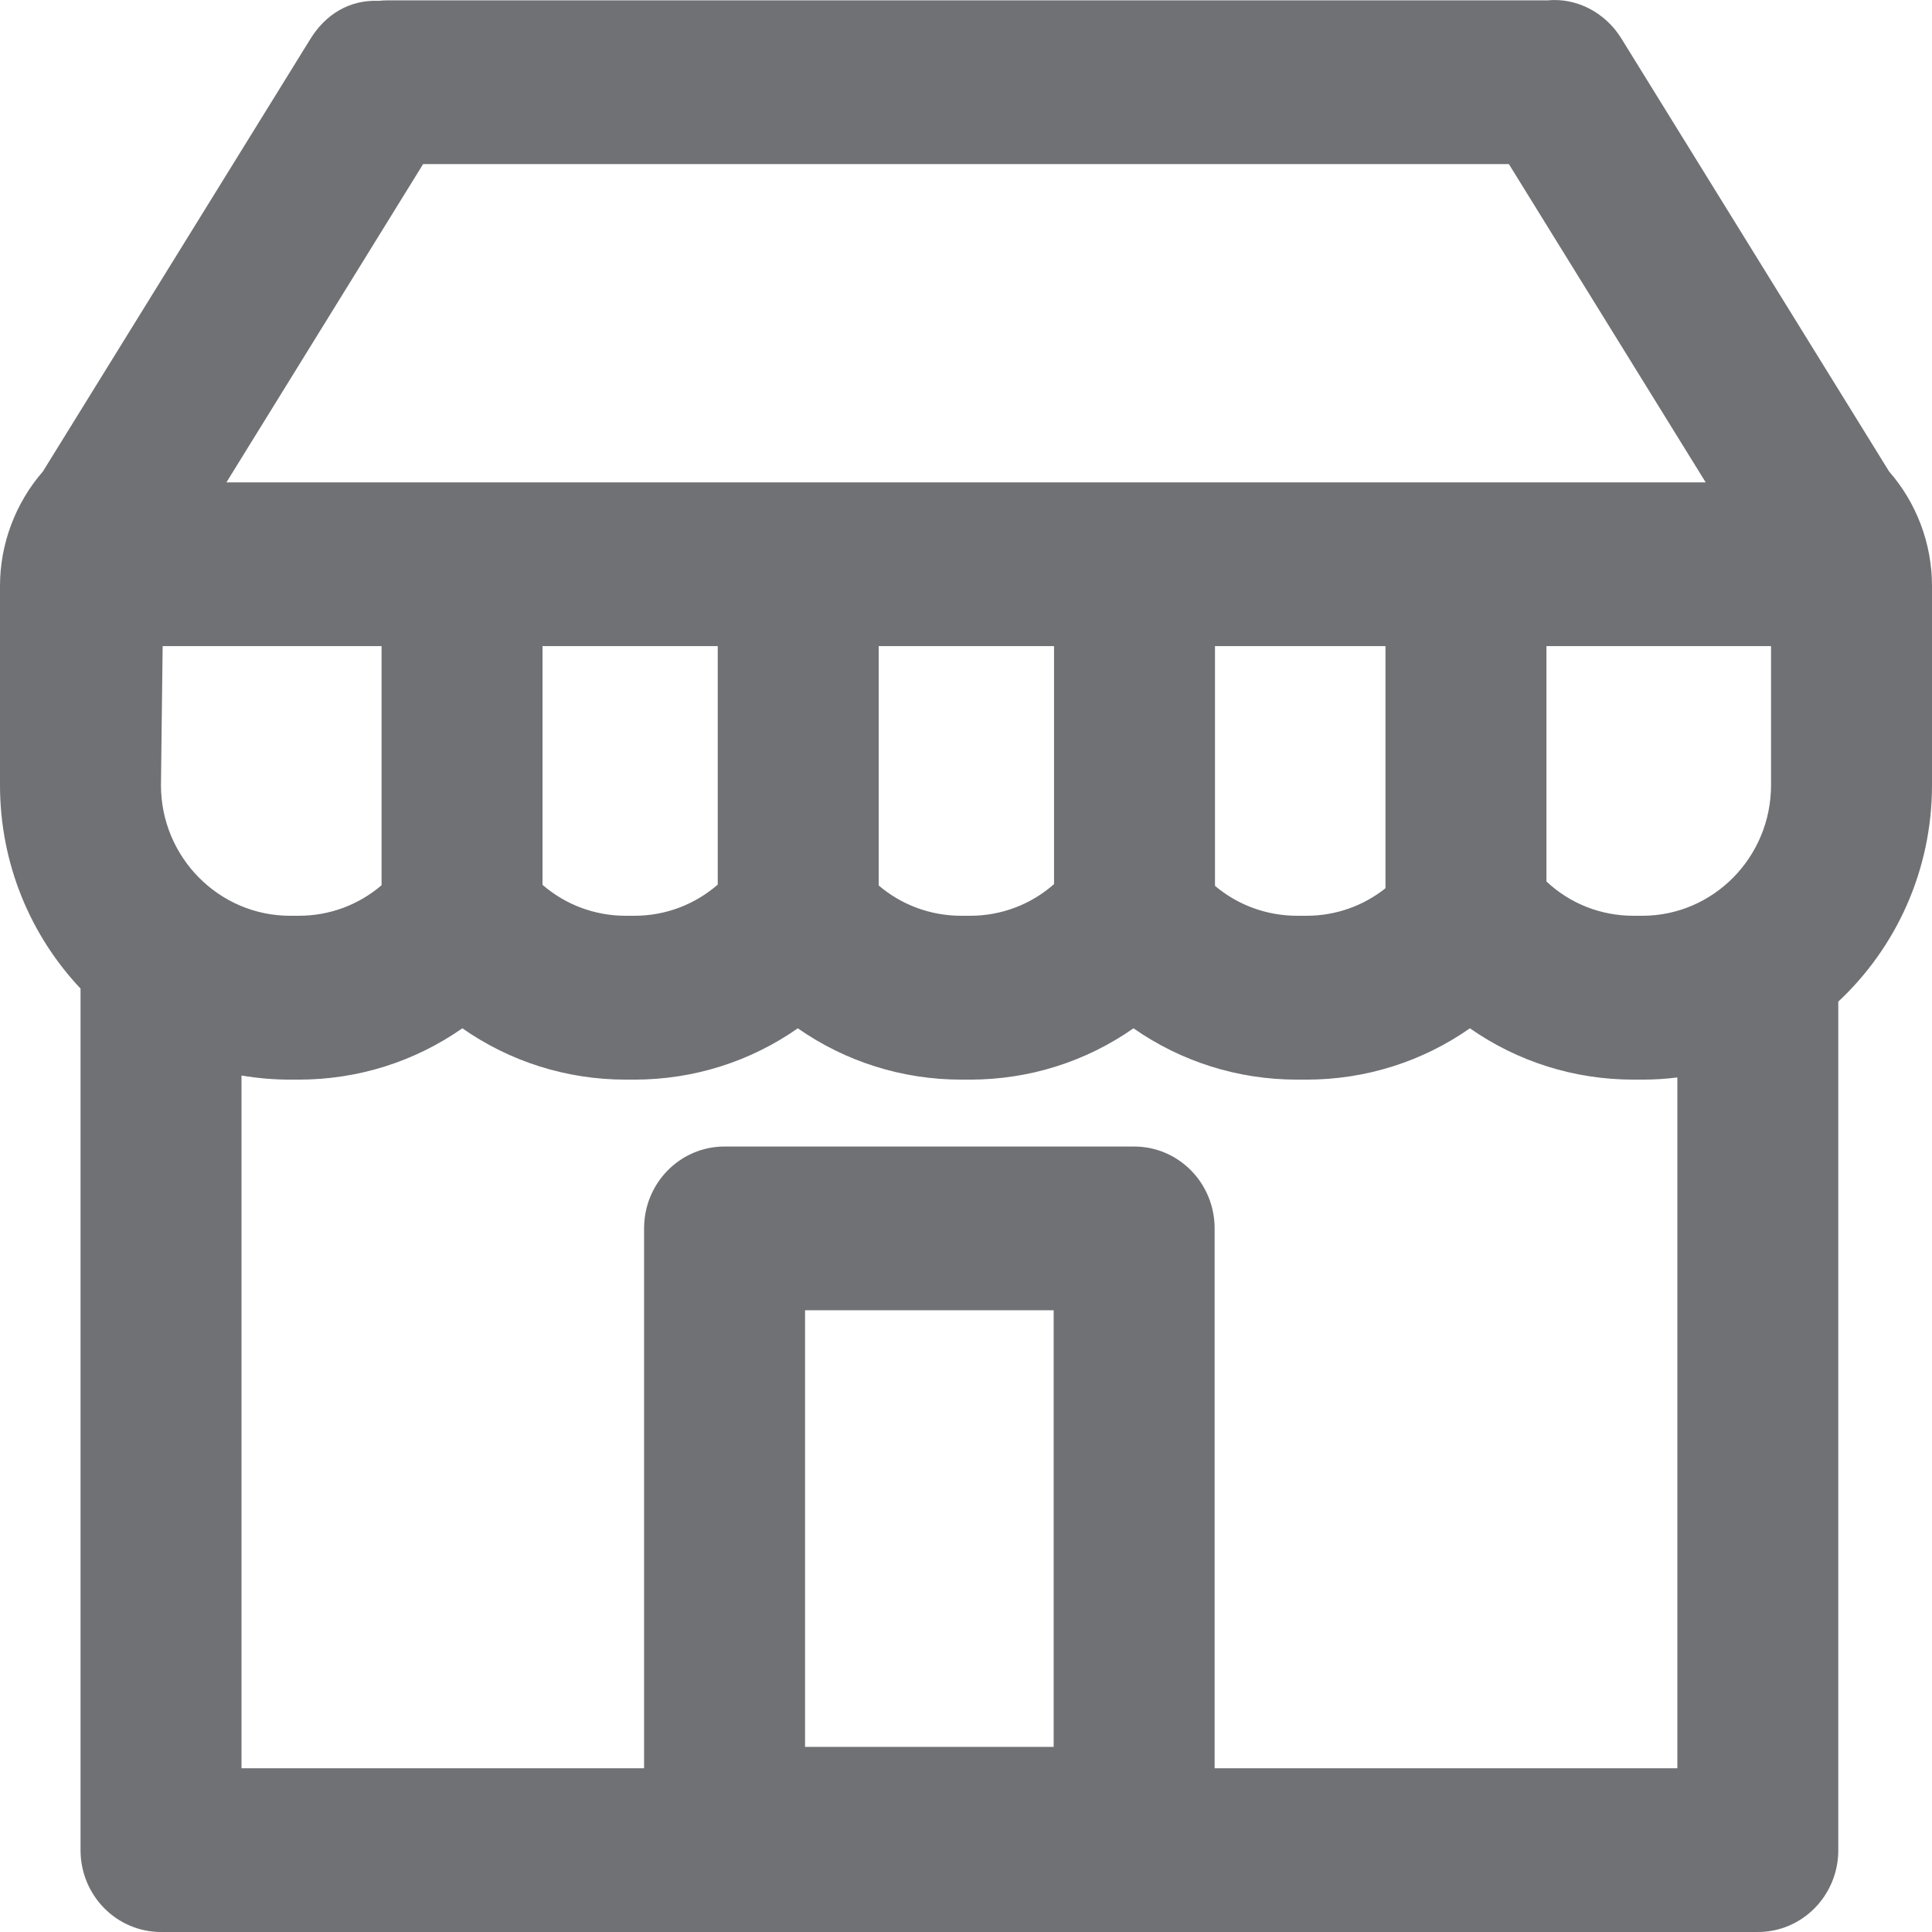 <svg width="16" height="16" viewBox="0 0 16 16" fill="none" xmlns="http://www.w3.org/2000/svg">
<path fill-rule="evenodd" clip-rule="evenodd" d="M1.875 3.995H14.126L12.496 1.359H3.504L1.875 3.995ZM1.347 5.351L1.333 6.502C1.333 7.099 1.813 7.584 2.402 7.584H2.475C2.729 7.584 2.97 7.494 3.16 7.331V5.351H1.347ZM4.493 7.328C4.684 7.493 4.926 7.584 5.182 7.584H5.254C5.511 7.584 5.753 7.492 5.944 7.326V5.351H4.493V7.328ZM7.277 7.333C7.467 7.495 7.707 7.584 7.961 7.584H8.034C8.293 7.584 8.537 7.491 8.729 7.322V5.351H7.277V7.333ZM12.807 7.3C13.002 7.483 13.257 7.584 13.527 7.584H13.601C14.189 7.584 14.667 7.099 14.667 6.502V5.351H12.807V7.3ZM10.062 7.336C10.251 7.496 10.491 7.584 10.743 7.584H10.745H10.82C11.061 7.584 11.289 7.503 11.474 7.356V5.351H10.062V7.336ZM10.741 8.941C10.25 8.941 9.781 8.791 9.387 8.516C8.994 8.791 8.525 8.941 8.034 8.941H7.961C7.469 8.941 7.001 8.791 6.607 8.516C6.214 8.791 5.745 8.941 5.254 8.941H5.182C4.691 8.941 4.222 8.791 3.829 8.516C3.435 8.791 2.967 8.941 2.475 8.941H2.402C2.265 8.941 2.131 8.929 2 8.907V14.644H5.334V10.173C5.334 9.798 5.632 9.495 6 9.495H9.392C9.761 9.495 10.059 9.798 10.059 10.173V14.644H13.891V8.923C13.796 8.935 13.699 8.941 13.601 8.941H13.527C13.035 8.941 12.567 8.791 12.173 8.516C11.78 8.791 11.311 8.941 10.821 8.941H10.747H10.741ZM0 6.502C0 7.155 0.254 7.749 0.667 8.187V15.322C0.667 15.697 0.965 16 1.334 16H14.558C14.926 16 15.224 15.697 15.224 15.322V8.295C15.701 7.849 16 7.21 16 6.502V4.851C16 4.504 15.872 4.164 15.645 3.905L13.427 0.318C13.292 0.1 13.053 -0.02 12.817 0.003H12.802H3.216C3.189 0.003 3.162 0.004 3.135 0.007C2.894 -0.003 2.695 0.119 2.569 0.325L0.355 3.905C0.129 4.164 0 4.504 0 4.851V6.502ZM8.726 14.467H6.667V10.851H8.726V14.467Z" fill="#707174"/>
</svg>

